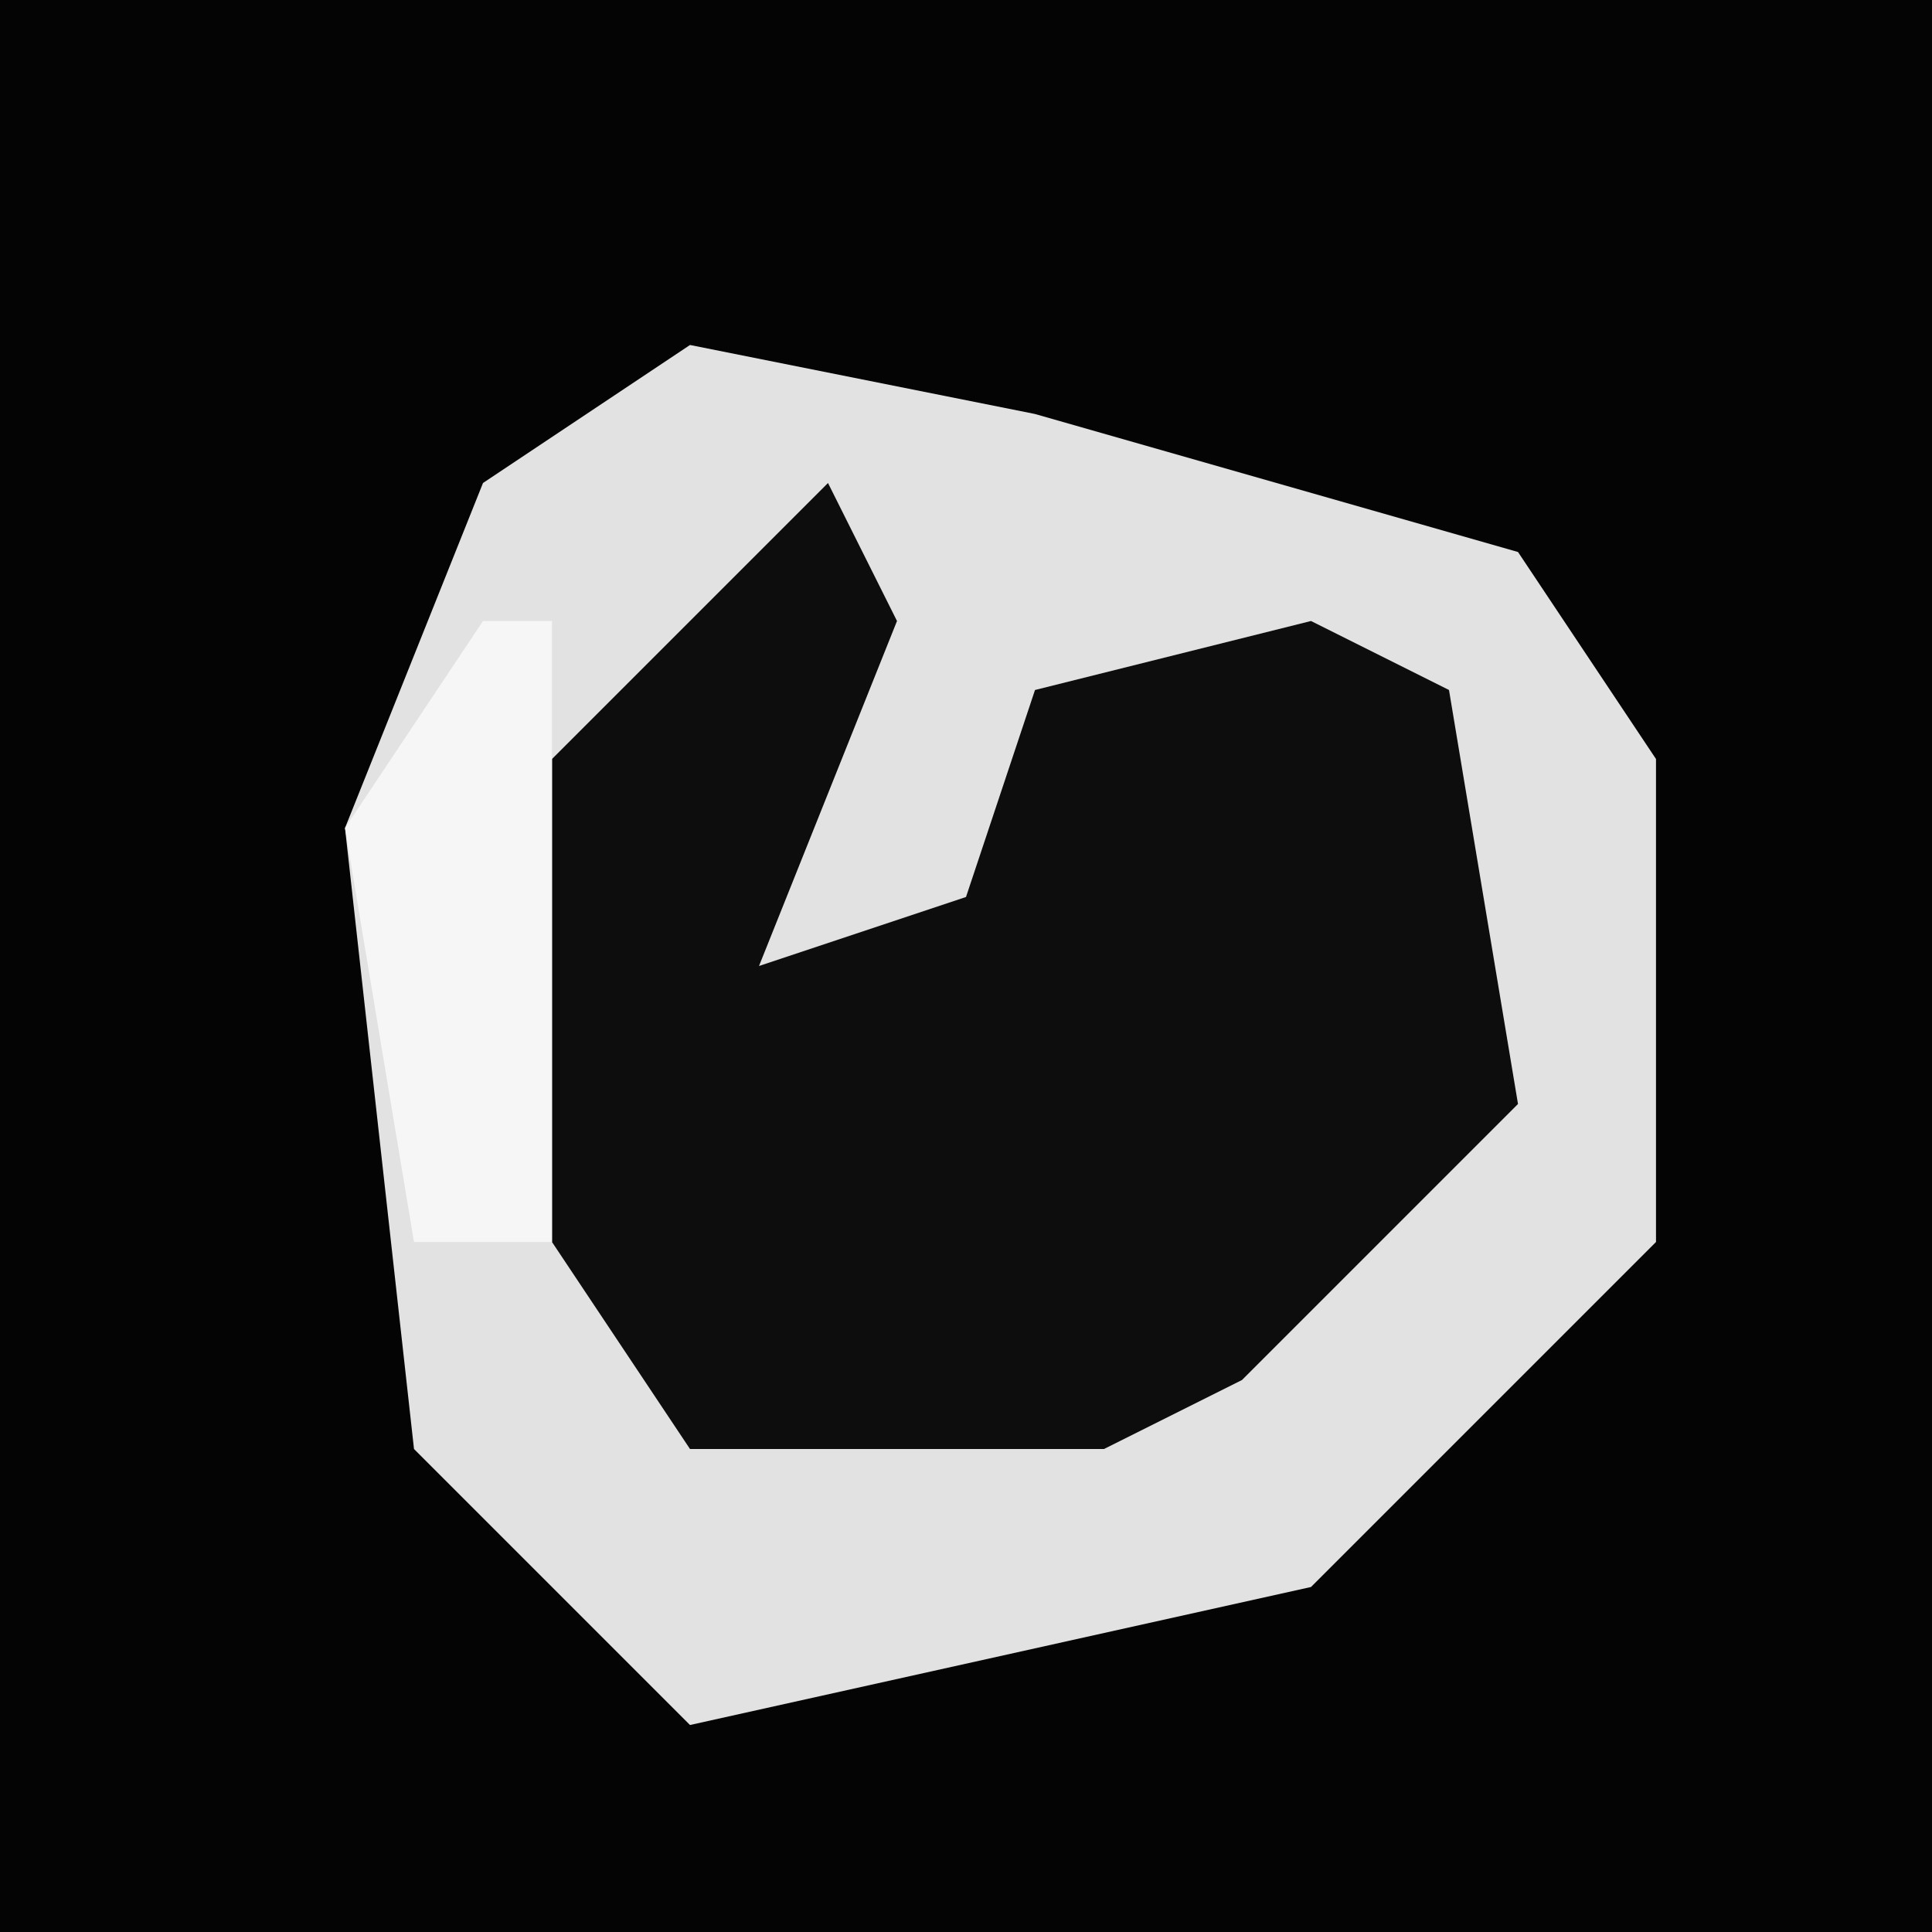 <?xml version="1.0" encoding="UTF-8"?>
<svg version="1.1" xmlns="http://www.w3.org/2000/svg" width="28" height="28">
<path d="M0,0 L28,0 L28,28 L0,28 Z " fill="#040404" transform="translate(0,0)"/>
<path d="M0,0 L5,1 L12,3 L14,6 L14,13 L9,18 L0,20 L-4,16 L-5,7 L-3,2 Z " fill="#E2E2E2" transform="translate(10,5)"/>
<path d="M0,0 L1,2 L-1,7 L2,6 L3,3 L7,2 L9,3 L10,9 L6,13 L4,14 L-2,14 L-4,11 L-4,4 Z " fill="#0D0D0D" transform="translate(12,7)"/>
<path d="M0,0 L1,0 L1,9 L-1,9 L-2,3 Z " fill="#F6F6F6" transform="translate(7,9)"/>
</svg>
